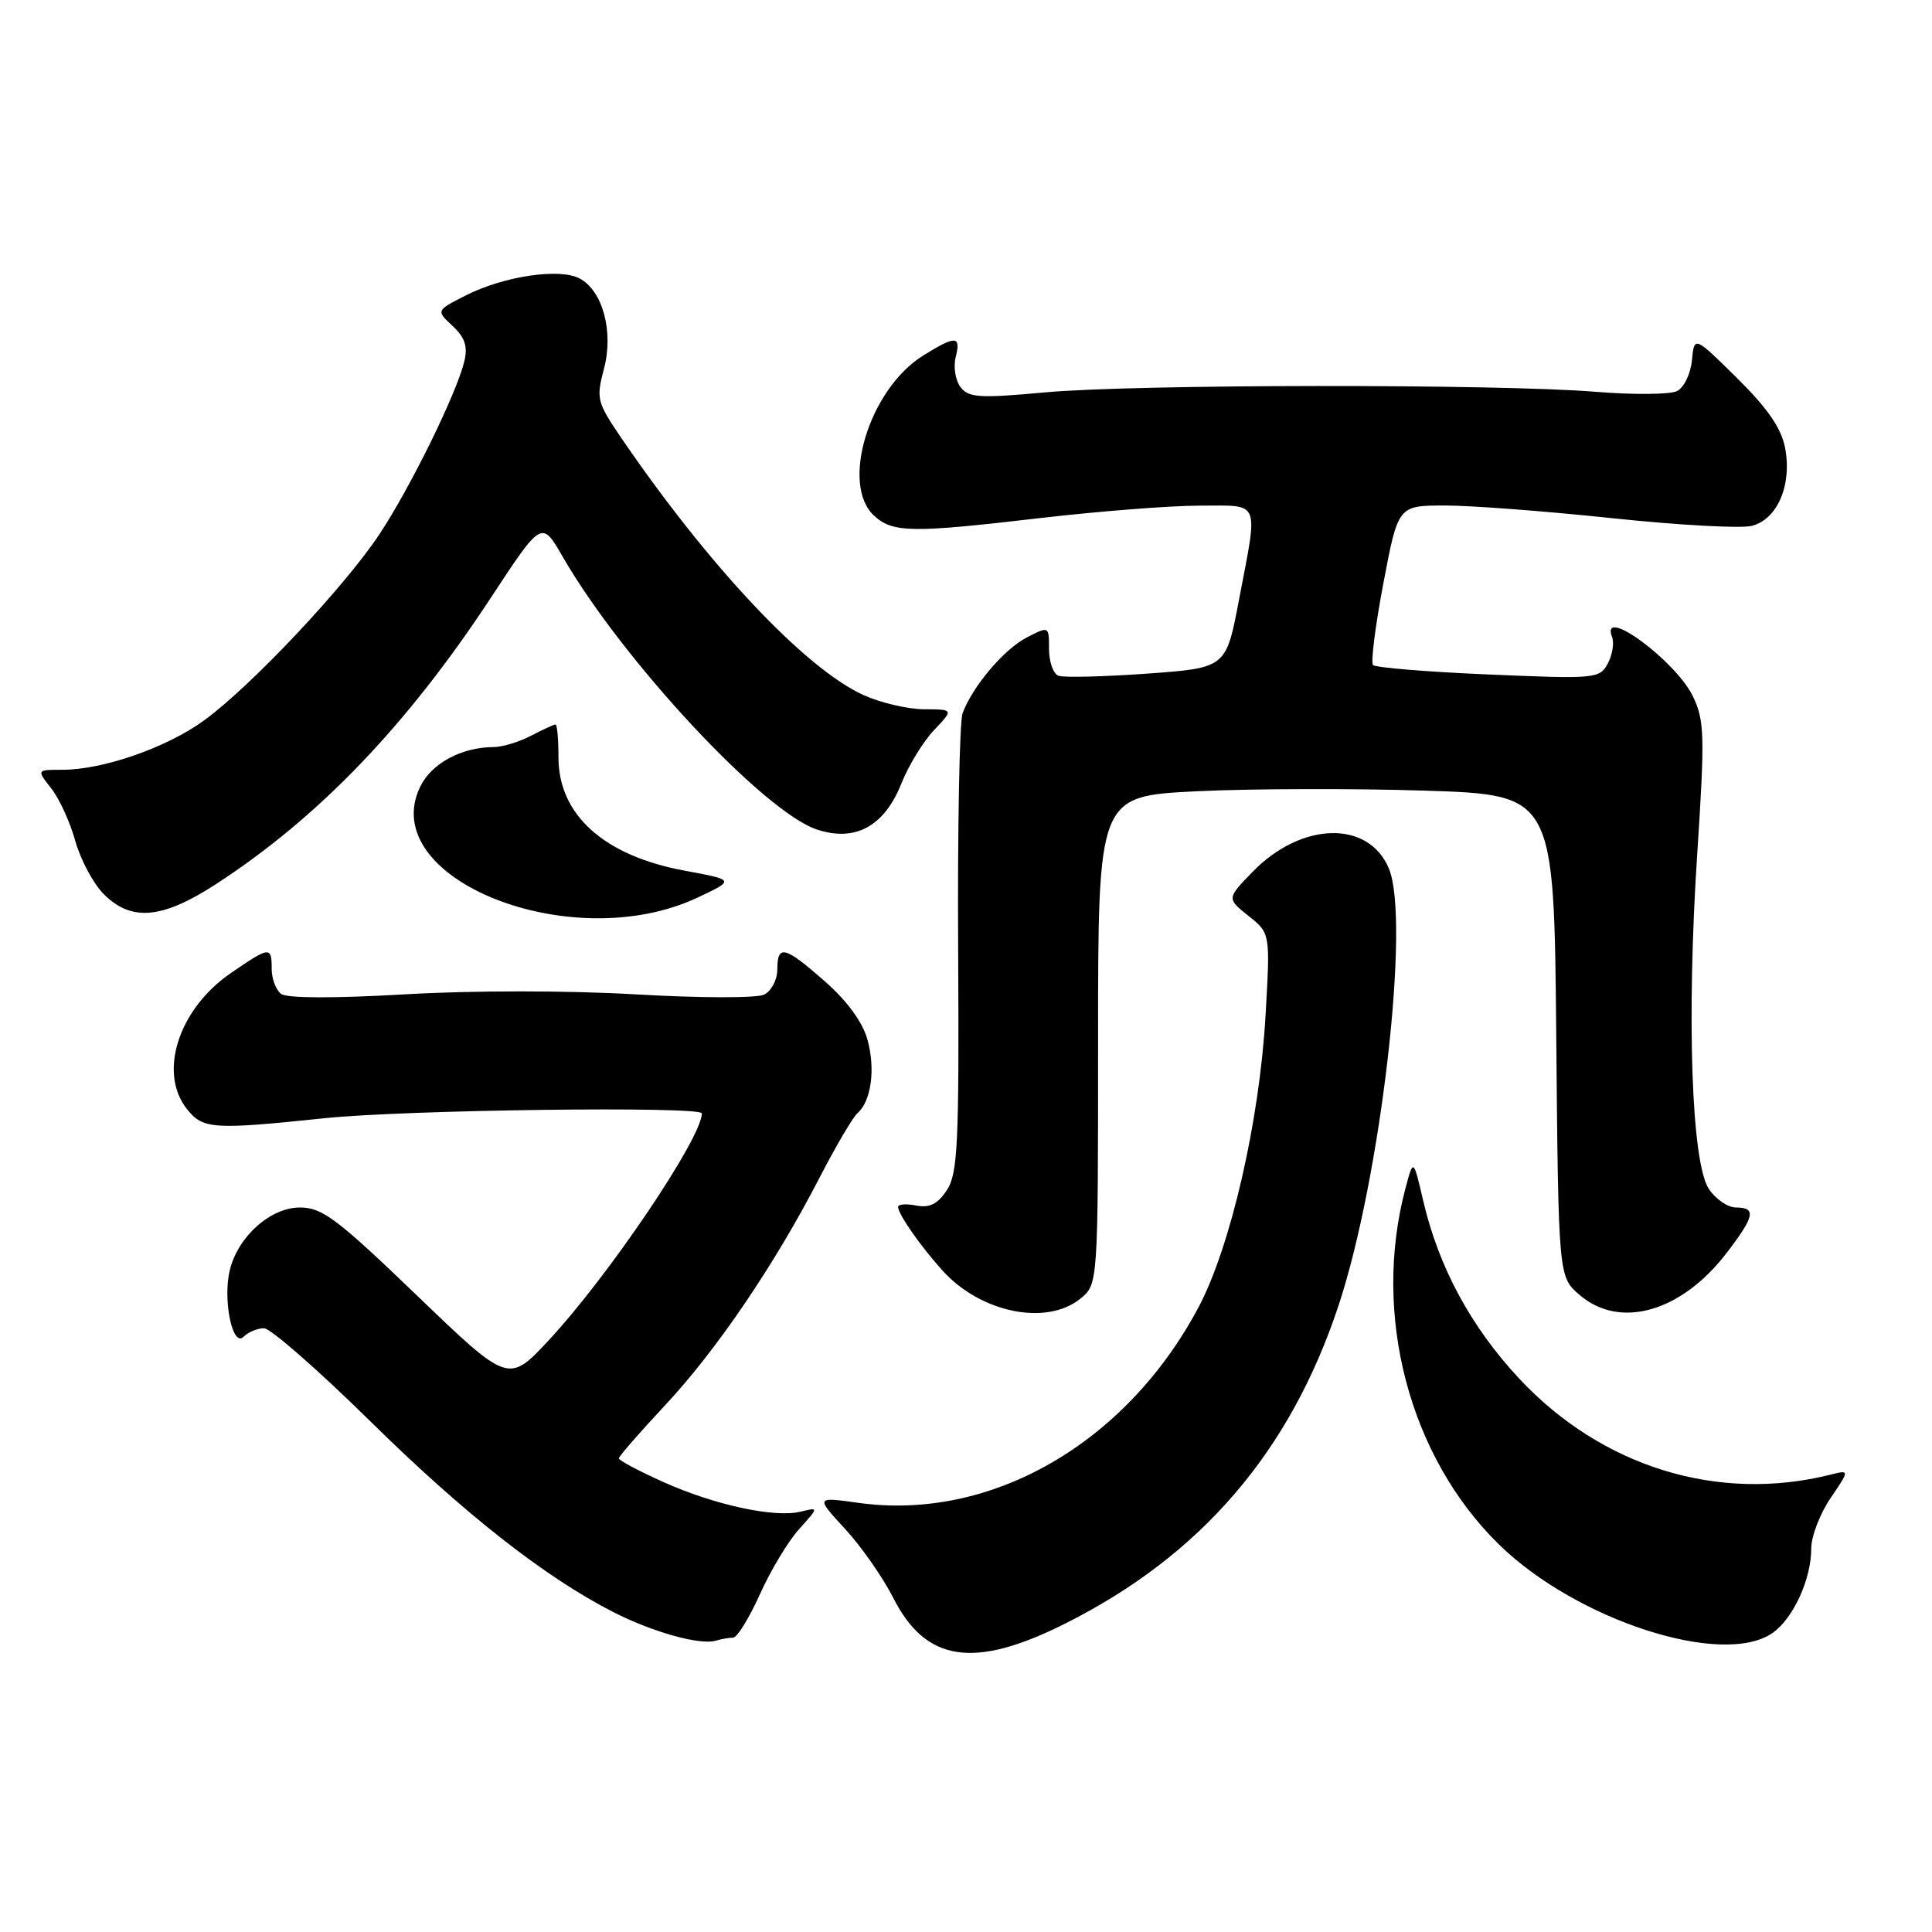 <?xml version="1.0" encoding="UTF-8" standalone="no"?>
<!DOCTYPE svg PUBLIC "-//W3C//DTD SVG 1.1//EN" "http://www.w3.org/Graphics/SVG/1.1/DTD/svg11.dtd" >
<svg xmlns="http://www.w3.org/2000/svg" xmlns:xlink="http://www.w3.org/1999/xlink" version="1.1" viewBox="0 0 256 256">
 <g >
 <path fill="currentColor"
d=" M 141.15 215.13 C 159.13 206.11 170.94 192.37 177.36 173.00 C 182.97 156.06 186.90 122.01 184.04 115.10 C 181.36 108.64 172.43 108.86 165.95 115.55 C 162.55 119.06 162.55 119.06 165.43 121.36 C 168.32 123.66 168.32 123.66 167.69 134.58 C 166.89 148.57 163.06 165.23 158.80 173.24 C 149.21 191.27 131.31 201.57 113.78 199.14 C 108.06 198.34 108.06 198.34 111.97 202.58 C 114.12 204.91 116.99 209.03 118.36 211.72 C 122.67 220.24 129.07 221.20 141.15 215.13 Z  M 97.14 217.00 C 97.67 217.00 99.27 214.41 100.69 211.25 C 102.11 208.09 104.45 204.20 105.89 202.61 C 108.50 199.71 108.50 199.71 106.10 200.30 C 102.66 201.15 94.70 199.43 87.88 196.37 C 84.65 194.92 82.00 193.51 82.00 193.24 C 82.00 192.97 84.77 189.80 88.15 186.18 C 94.95 178.91 102.70 167.49 108.62 156.00 C 110.75 151.88 113.00 148.05 113.62 147.50 C 115.45 145.89 116.02 141.66 114.94 137.75 C 114.31 135.45 112.25 132.63 109.33 130.06 C 103.97 125.34 103.00 125.10 103.00 128.46 C 103.00 129.82 102.21 131.32 101.25 131.79 C 100.27 132.27 92.76 132.25 84.25 131.76 C 75.36 131.24 62.64 131.23 53.75 131.75 C 44.30 132.30 38.02 132.28 37.25 131.70 C 36.56 131.18 36.00 129.69 36.00 128.38 C 36.00 125.36 35.75 125.39 30.57 128.95 C 23.61 133.74 20.92 142.21 24.82 147.02 C 26.92 149.62 28.27 149.71 43.00 148.17 C 53.65 147.05 93.00 146.55 93.00 147.53 C 93.00 150.77 80.66 169.05 72.72 177.58 C 67.38 183.32 67.38 183.32 55.25 171.66 C 44.66 161.48 42.70 160.00 39.75 160.00 C 35.85 160.00 31.56 163.81 30.46 168.26 C 29.49 172.18 30.80 178.60 32.27 177.13 C 32.89 176.51 34.11 176.00 34.98 176.00 C 35.84 176.00 42.18 181.55 49.07 188.33 C 61.53 200.60 72.20 208.98 81.25 213.60 C 86.45 216.26 92.75 218.02 94.83 217.40 C 95.56 217.18 96.60 217.00 97.14 217.00 Z  M 234.88 216.37 C 237.62 214.45 240.00 209.25 240.00 205.17 C 240.00 203.58 241.15 200.59 242.55 198.52 C 245.10 194.76 245.10 194.76 242.55 195.40 C 227.66 199.13 212.27 194.39 201.32 182.69 C 194.91 175.83 190.64 167.92 188.58 159.10 C 187.28 153.50 187.28 153.50 186.22 157.50 C 181.79 174.22 186.73 193.02 198.62 204.65 C 208.90 214.70 228.30 220.98 234.88 216.37 Z  M 143.14 172.09 C 145.50 170.18 145.50 170.18 145.50 137.84 C 145.50 105.50 145.50 105.50 158.50 104.85 C 165.65 104.50 179.24 104.46 188.71 104.76 C 205.92 105.31 205.92 105.31 206.21 137.24 C 206.50 169.18 206.50 169.18 209.31 171.59 C 214.63 176.17 222.76 173.86 228.75 166.07 C 232.51 161.18 232.76 160.00 230.02 160.00 C 228.94 160.00 227.31 158.88 226.42 157.52 C 224.13 154.02 223.47 134.88 224.89 113.17 C 225.91 97.54 225.86 95.50 224.34 92.31 C 222.09 87.57 211.96 80.12 213.61 84.42 C 213.91 85.20 213.65 86.78 213.04 87.92 C 211.97 89.93 211.42 89.98 197.21 89.37 C 189.12 89.03 182.25 88.46 181.93 88.12 C 181.62 87.78 182.24 82.89 183.31 77.25 C 185.26 67.00 185.26 67.00 191.38 66.98 C 194.75 66.97 204.70 67.72 213.50 68.65 C 222.30 69.58 230.68 70.05 232.12 69.68 C 235.51 68.83 237.46 64.28 236.54 59.38 C 236.05 56.76 234.25 54.14 230.18 50.11 C 224.50 44.50 224.50 44.50 224.19 47.75 C 224.01 49.56 223.13 51.37 222.19 51.83 C 221.26 52.28 216.45 52.32 211.50 51.92 C 198.64 50.86 150.33 50.90 138.50 51.99 C 129.77 52.79 128.34 52.70 127.27 51.29 C 126.60 50.40 126.31 48.62 126.63 47.34 C 127.35 44.46 126.67 44.42 122.36 47.09 C 115.17 51.53 111.29 64.24 115.86 68.37 C 118.32 70.60 120.87 70.63 137.71 68.66 C 145.52 67.75 155.08 67.00 158.96 67.00 C 167.13 67.00 166.73 66.04 164.17 79.50 C 162.46 88.50 162.46 88.50 151.98 89.26 C 146.22 89.67 140.94 89.80 140.25 89.54 C 139.56 89.28 139.00 87.69 139.00 86.01 C 139.00 82.95 139.00 82.95 136.05 84.47 C 133.03 86.03 128.88 90.93 127.55 94.50 C 127.14 95.60 126.87 109.70 126.96 125.84 C 127.10 151.56 126.91 155.49 125.47 157.69 C 124.26 159.54 123.19 160.08 121.41 159.74 C 120.09 159.48 119.00 159.56 119.00 159.92 C 119.00 160.87 121.97 165.13 124.90 168.37 C 129.95 173.95 138.65 175.72 143.14 172.09 Z  M 92.44 118.93 C 97.39 116.60 97.39 116.60 90.68 115.36 C 80.04 113.39 74.00 107.97 74.00 100.37 C 74.00 97.96 73.83 96.00 73.61 96.00 C 73.40 96.00 71.94 96.67 70.36 97.49 C 68.79 98.32 66.55 98.99 65.40 98.99 C 61.14 99.01 57.18 101.15 55.68 104.24 C 49.77 116.44 75.73 126.81 92.44 118.93 Z  M 28.59 117.17 C 42.22 108.32 53.91 96.14 65.03 79.22 C 71.78 68.95 71.78 68.95 74.53 73.72 C 82.48 87.50 101.19 107.59 108.26 109.92 C 113.34 111.60 117.19 109.48 119.45 103.79 C 120.39 101.43 122.33 98.26 123.76 96.75 C 126.37 94.00 126.37 94.00 122.44 93.98 C 120.27 93.97 116.66 93.12 114.42 92.10 C 106.66 88.58 93.80 74.90 82.14 57.76 C 79.13 53.32 78.99 52.76 80.01 48.94 C 81.34 44.01 79.89 38.55 76.81 36.90 C 74.16 35.48 66.70 36.60 61.67 39.17 C 57.78 41.15 57.78 41.15 59.97 43.19 C 61.60 44.70 62.00 45.90 61.53 47.86 C 60.53 52.07 54.41 64.54 50.29 70.77 C 45.69 77.72 33.34 90.85 27.08 95.43 C 22.13 99.05 13.68 102.00 8.25 102.00 C 4.85 102.00 4.85 102.00 6.78 104.45 C 7.85 105.80 9.29 108.95 9.98 111.44 C 10.68 113.94 12.38 117.11 13.76 118.49 C 17.41 122.14 21.50 121.77 28.59 117.17 Z "/>
</g>
</svg>